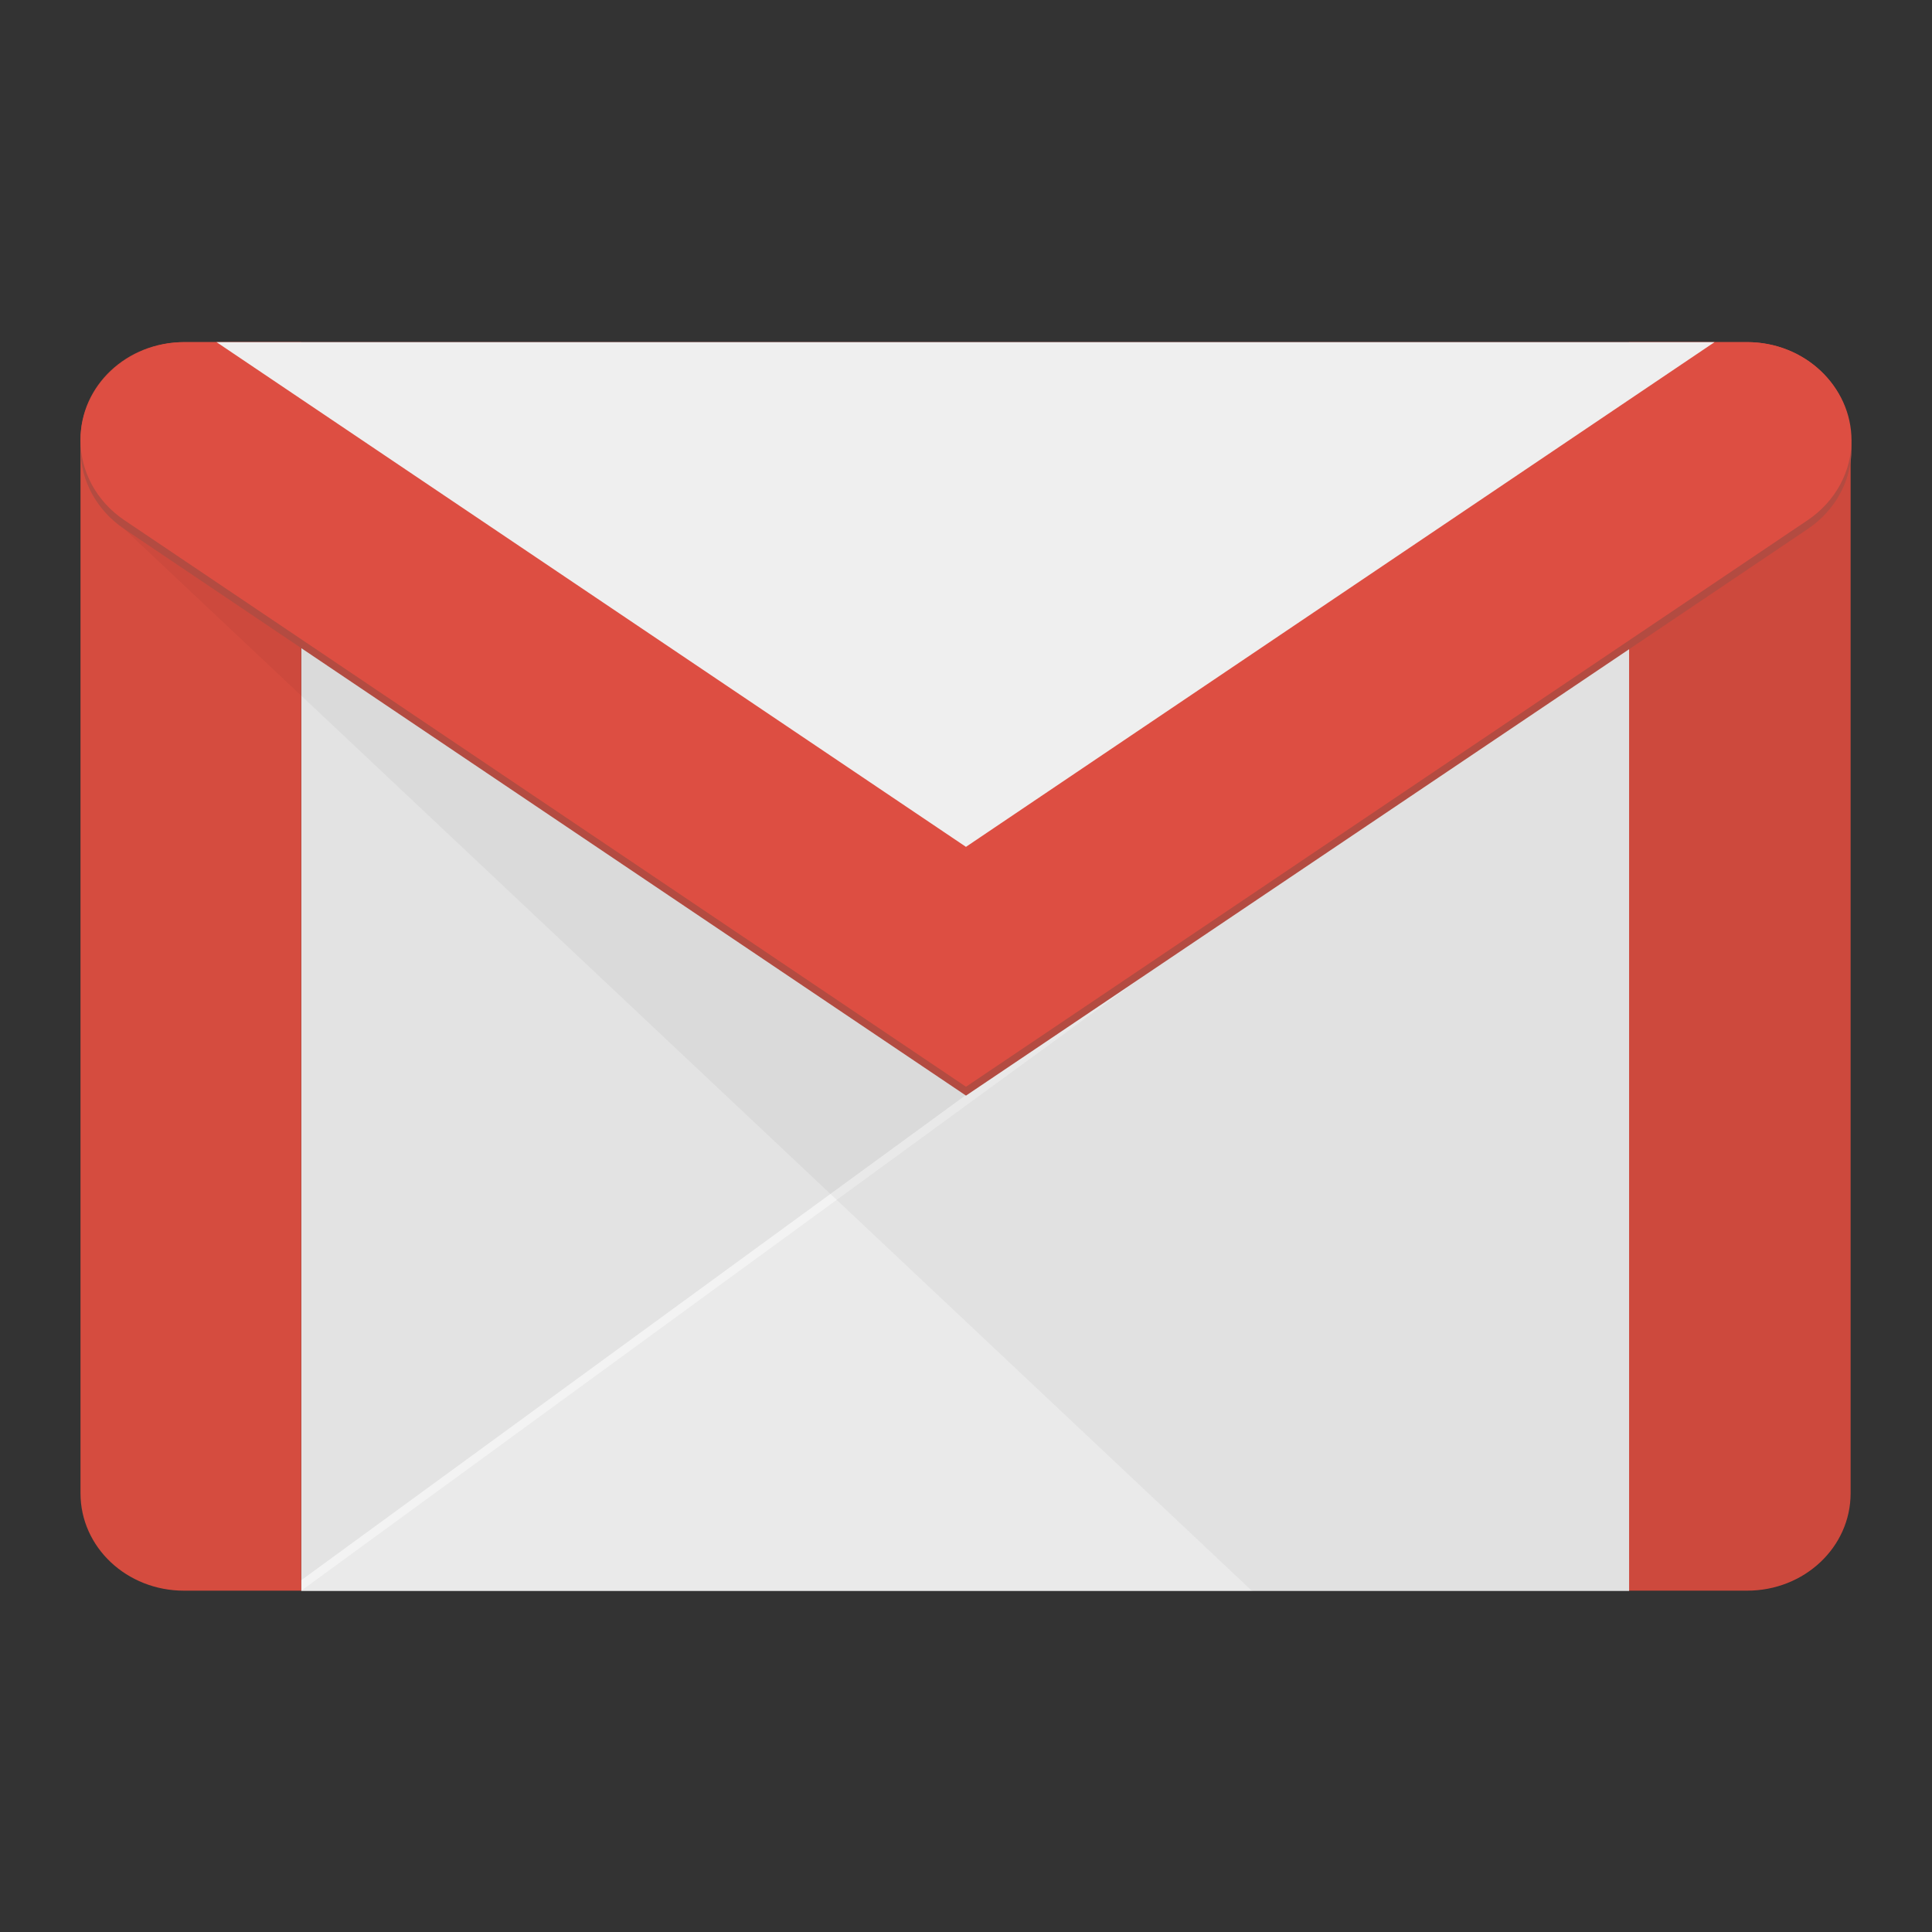 <svg width="48" height="48" viewBox="0 0 48 48" fill="none" xmlns="http://www.w3.org/2000/svg">
<rect x="0" y="0" width="48" height="48" fill="#333333" stroke="none"/>
<path d="M43.406 8.5H40.473V39.52H43.406C44.83 39.52 45.978 38.44 45.978 37.1V10.92C45.978 9.58 44.83 8.5 43.406 8.5Z" fill="#D54C3F"/>
<path d="M40.474 39.52H7.484V15.44L40.474 38.74V39.52Z" fill="#E3E3E3"/>
<path d="M7.484 39.26V39.52H40.474V15.18L7.484 39.26Z" fill="#F3F3F3"/>
<path d="M4.572 8.5C3.148 8.5 2 9.58 2 10.92V37.1C2 38.44 3.148 39.52 4.572 39.52H7.484V8.5H4.572Z" fill="#D54C3F"/>
<path d="M7.484 39.52H40.474V15.44L7.484 39.52Z" fill="#EAEAEA"/>
<path d="M24 8.72H4.593C3.169 8.72 2 9.8 2 11.16C2 11.94 2.404 12.68 3.084 13.14L24 27.22L44.916 13.14C45.596 12.68 46 11.94 46 11.16C46 9.82 44.831 8.72 43.407 8.72H24Z" fill="#BA4E44"/>
<path opacity="0.04" d="M24 8.72H4.593C3.169 8.72 2 9.8 2 11.16C2 11.94 2.404 12.68 3.084 13.14L31.121 39.54H43.407C44.831 39.54 45.979 38.46 45.979 37.12V11.16C45.979 9.82 44.81 8.72 43.386 8.72H24Z" fill="#020202"/>
<path d="M24 8.5H4.593C3.169 8.5 2 9.6 2 10.94C2 11.72 2.404 12.46 3.084 12.92L24 27L44.916 12.92C45.596 12.46 46 11.72 46 10.94C46 9.6 44.831 8.5 43.407 8.5H24Z" fill="#DD4E42"/>
<path d="M42.598 8.5H23.999H5.379L23.999 21.04L42.598 8.5Z" fill="#EFEFEF"/>
</svg>
